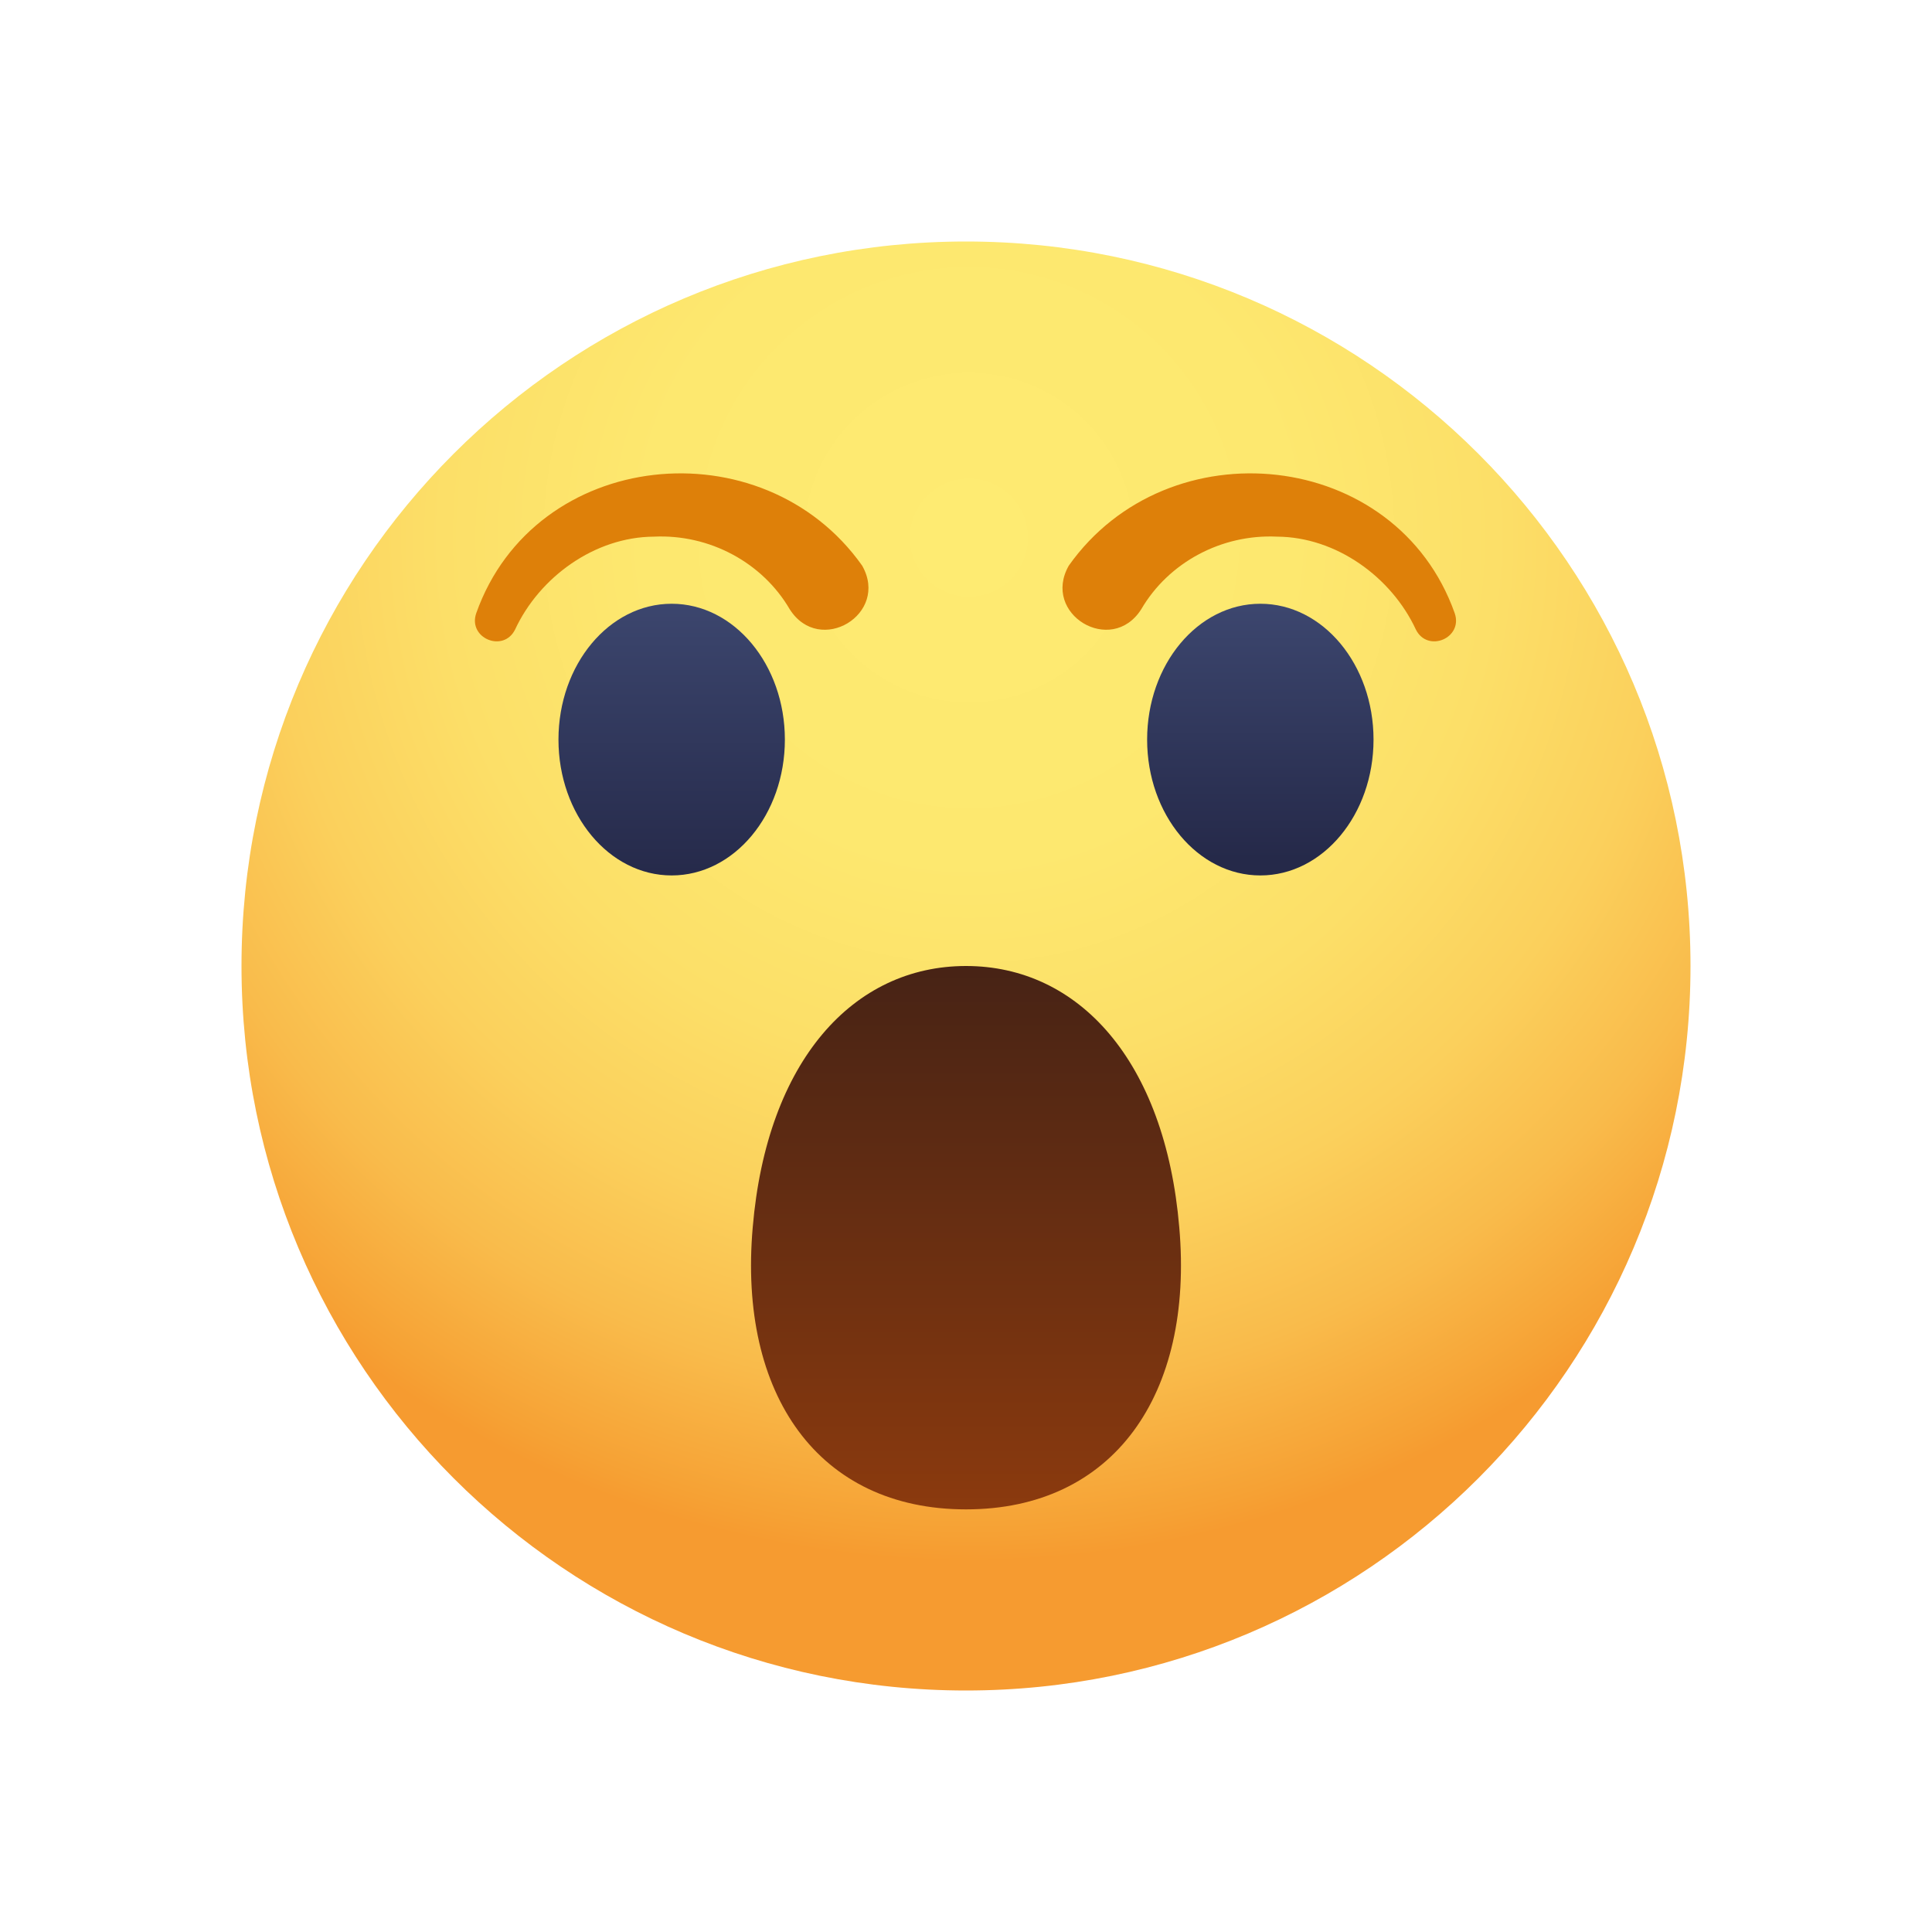 <svg id="Gradient" viewBox="0 0 48 48" xmlns="http://www.w3.org/2000/svg" xmlns:xlink="http://www.w3.org/1999/xlink"><radialGradient id="radial-gradient" cx="24.072" cy="13.359" gradientUnits="userSpaceOnUse" r="25.433"><stop offset=".006" stop-color="#feeb72"/><stop offset=".316" stop-color="#fde86f"/><stop offset=".515" stop-color="#fcdf68"/><stop offset=".684" stop-color="#fbd05c"/><stop offset=".835" stop-color="#f9bb4b"/><stop offset=".974" stop-color="#f6a134"/><stop offset="1" stop-color="#f69b30"/></radialGradient><linearGradient id="linear-gradient" gradientUnits="userSpaceOnUse" x1="24" x2="24" y1="37.5" y2="24"><stop offset="0" stop-color="#8b3a0e"/><stop offset="1" stop-color="#472315"/></linearGradient><linearGradient id="linear-gradient-2" gradientUnits="userSpaceOnUse" x1="16.688" x2="16.688" y1="14.934" y2="21.925"><stop offset=".006" stop-color="#3c466e"/><stop offset="1" stop-color="#252949"/></linearGradient><linearGradient id="linear-gradient-3" x1="31.313" x2="31.313" xlink:href="#linear-gradient-2" y1="15.066" y2="21.334"/><path d="m42 24c0 9.941-8.059 18-18 18s-18-8.059-18-18 8.059-18 18-18 18 8.059 18 18" fill="url(#radial-gradient)"/><path d="m18.701 30.496c-.362 4.156 1.633 7.004 5.299 7.004s5.661-2.849 5.299-7.004c-.351-4.149-2.504-6.496-5.299-6.496s-4.948 2.347-5.299 6.496z" fill="url(#linear-gradient)"/><path d="m13.875 18.375c0-1.863 1.258-3.375 2.812-3.375s2.813 1.512 2.813 3.375-1.258 3.375-2.813 3.375-2.812-1.512-2.812-3.375z" fill="url(#linear-gradient-2)"/><path d="m28.5 18.375c0-1.863 1.258-3.375 2.813-3.375s2.812 1.512 2.812 3.375-1.258 3.375-2.812 3.375-2.813-1.512-2.813-3.375z" fill="url(#linear-gradient-3)"/><g fill="#de8009"><path d="m26.554 14.053c2.469-3.489 8.134-2.917 9.588 1.182.214.62-.674.991-.965.406-.608-1.307-1.981-2.3-3.448-2.308-1.384-.066-2.699.643-3.376 1.805-.743 1.167-2.485.12-1.799-1.085z"/><path d="m21.42 14.053c-2.469-3.489-8.134-2.917-9.588 1.182-.214.62.674.991.965.406.608-1.307 1.981-2.3 3.448-2.308 1.384-.066 2.699.643 3.376 1.805.743 1.167 2.485.12 1.799-1.085z"/></g></svg>
